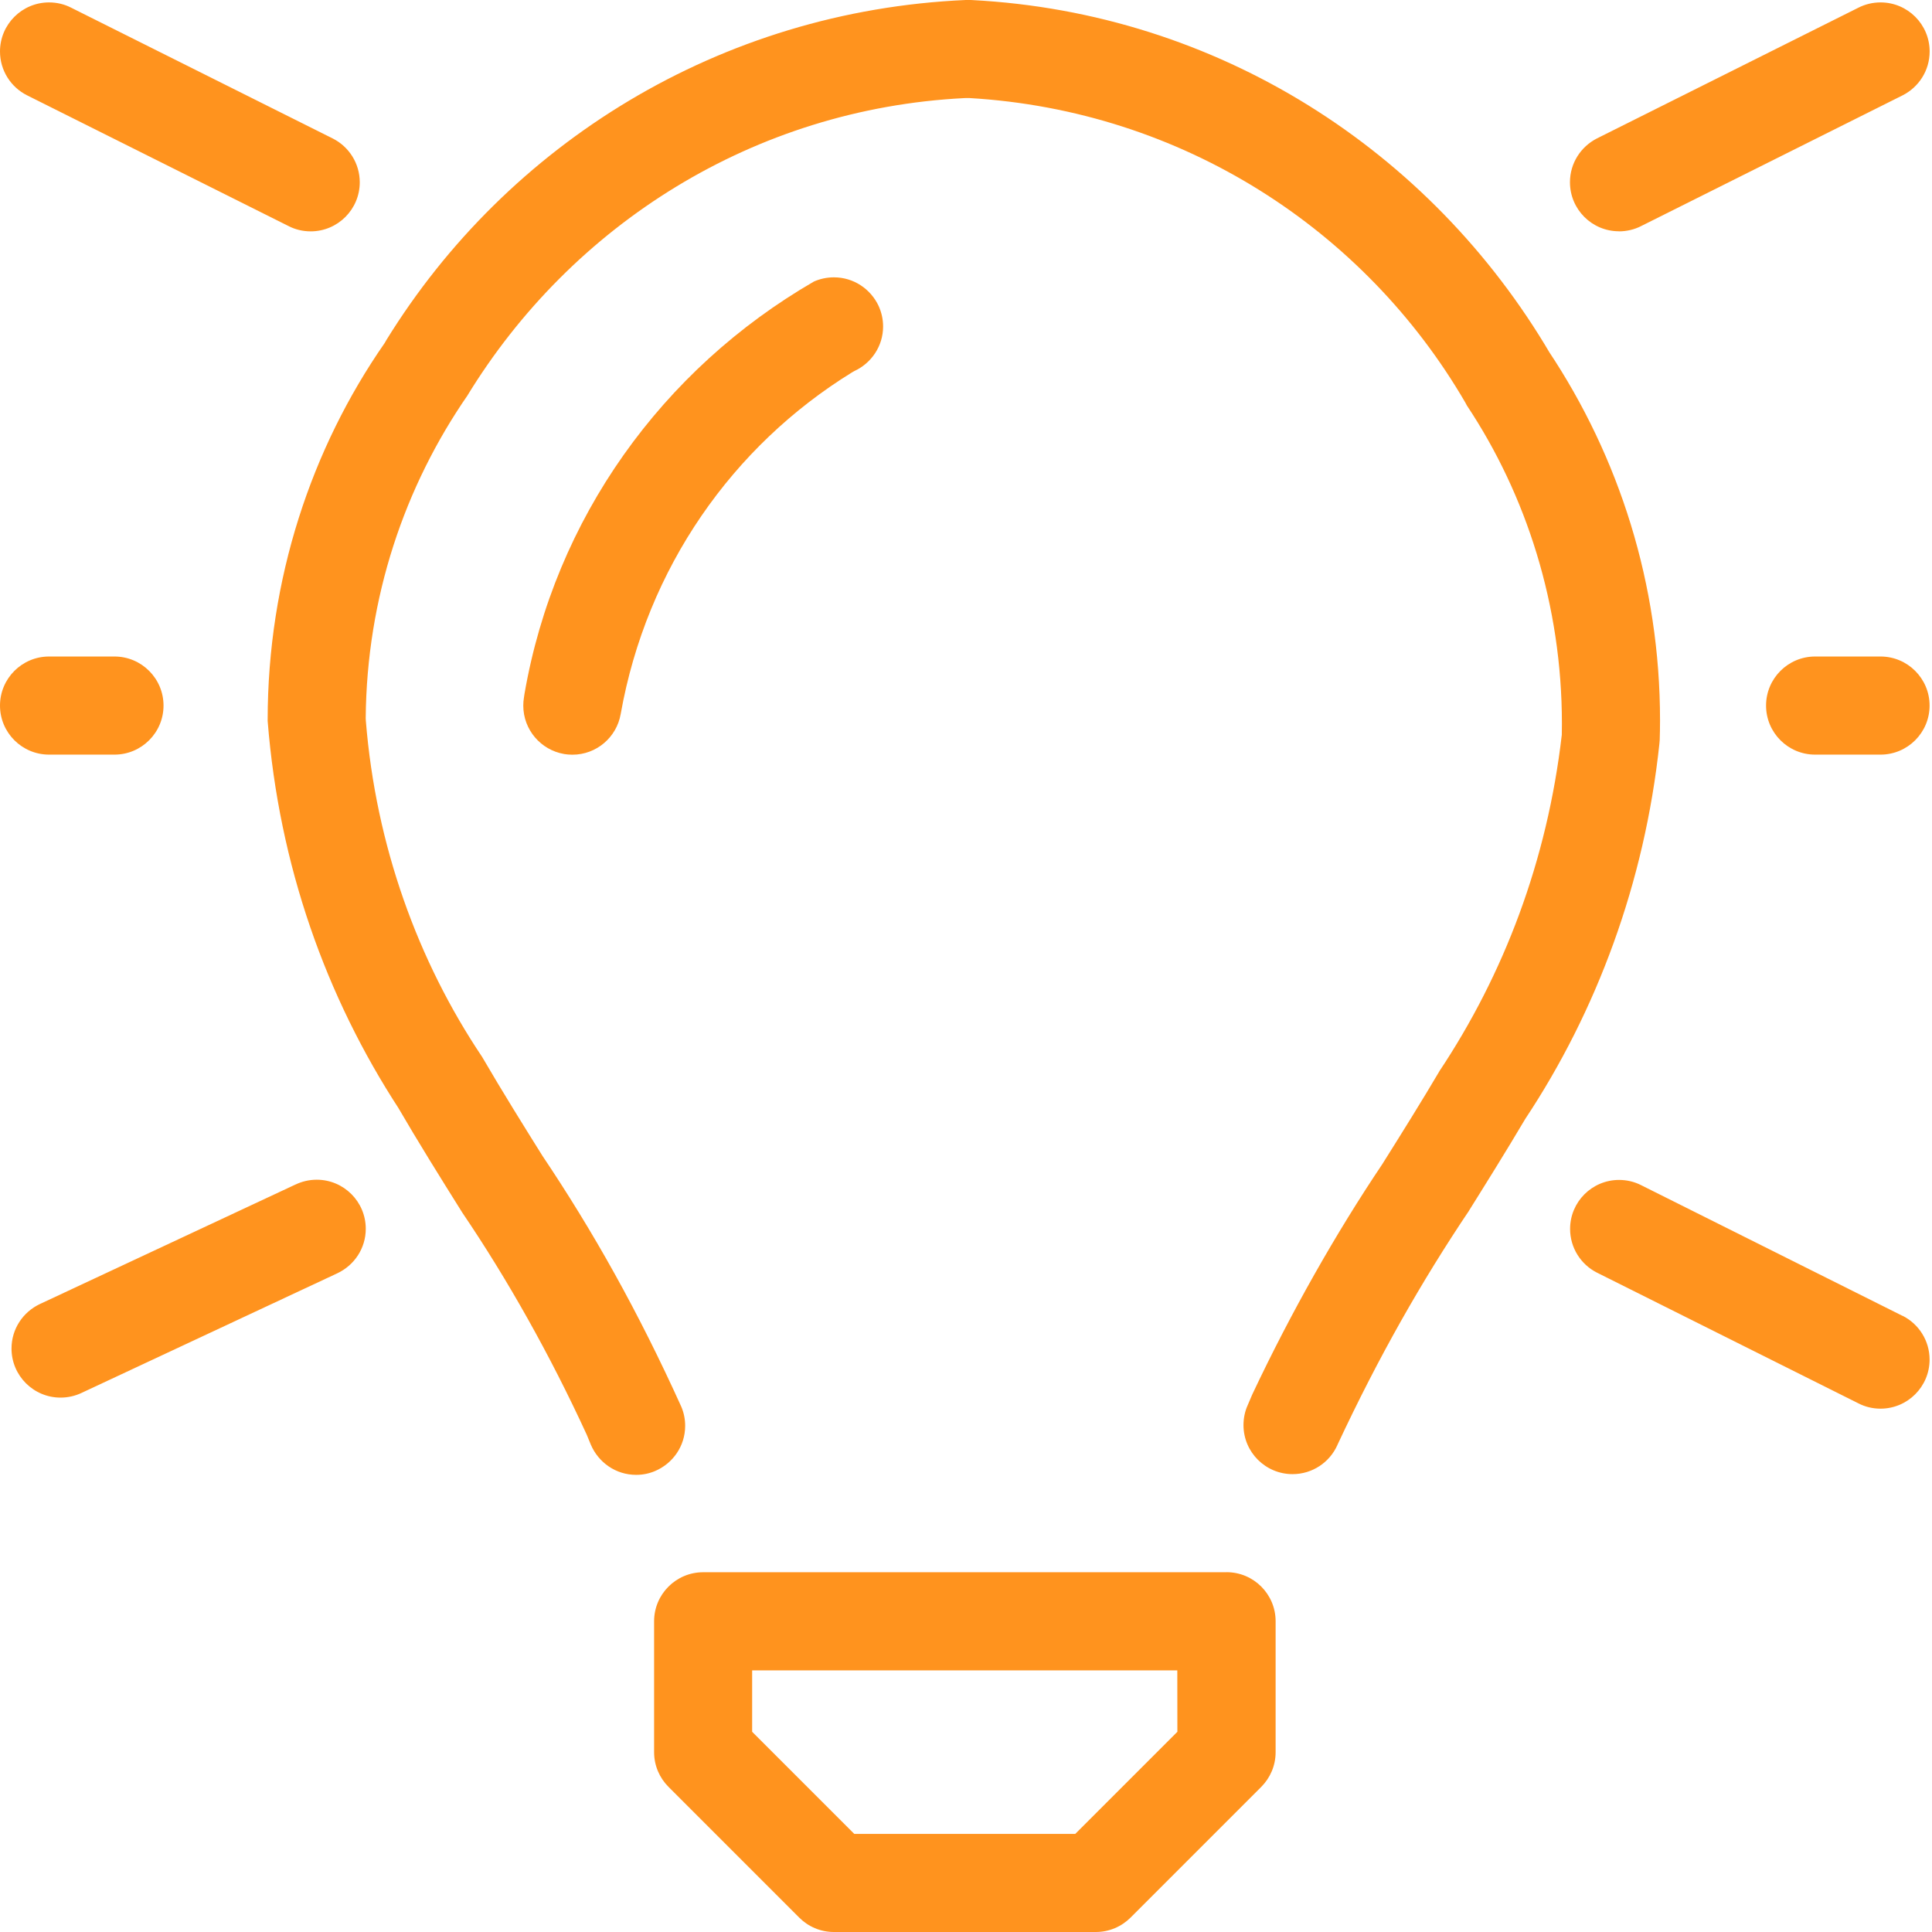 <svg width="100" height="100" viewBox="0 0 100 100" fill="none" xmlns="http://www.w3.org/2000/svg">
<path d="M63.48 81.379H36.395C34.993 81.379 33.856 82.517 33.856 83.918V90.69C33.856 91.391 34.14 92.027 34.601 92.487L41.372 99.259C41.829 99.716 42.462 100 43.163 100C43.166 100 43.166 100 43.17 100H56.712C56.712 100 56.715 100 56.719 100C57.419 100 58.053 99.716 58.513 99.259L65.284 92.487C65.741 92.027 66.026 91.394 66.026 90.693C66.026 90.69 66.026 90.69 66.026 90.686V83.915C66.026 82.513 64.888 81.376 63.486 81.376L63.48 81.379ZM60.941 89.637L55.656 94.922H44.216L38.931 89.637V86.458H60.937L60.941 89.637ZM80.242 18.313C74.053 7.78 63.033 0.664 50.306 0.003L50.215 0H49.988C37.262 0.559 26.259 7.455 20.002 17.595L19.911 17.754C16.119 23.208 13.854 29.973 13.854 37.265C13.854 37.285 13.854 37.302 13.854 37.323V37.319C14.446 44.791 16.867 51.596 20.666 57.419L20.564 57.254C21.644 59.112 22.788 60.944 23.936 62.776C26.259 66.202 28.476 70.139 30.369 74.259L30.582 74.777C30.978 75.702 31.879 76.338 32.925 76.338C32.928 76.338 32.935 76.338 32.938 76.338C33.287 76.338 33.619 76.264 33.92 76.135L33.903 76.142C34.828 75.749 35.464 74.849 35.464 73.799C35.464 73.447 35.393 73.112 35.261 72.804L35.268 72.82C33.04 67.898 30.697 63.72 28.039 59.769L28.239 60.084C27.122 58.3 26.008 56.516 24.952 54.701C21.627 49.744 19.454 43.759 18.936 37.306L18.929 37.177C18.98 30.944 20.93 25.179 24.231 20.419L24.166 20.517C29.593 11.616 39.032 5.63 49.907 5.078L49.985 5.075H50.174C61.194 5.722 70.64 11.89 75.844 20.835L75.925 20.987C79.009 25.629 80.844 31.33 80.844 37.458C80.844 37.661 80.841 37.864 80.838 38.068V38.037C80.083 44.551 77.848 50.425 74.48 55.48L74.571 55.334C73.592 56.993 72.567 58.635 71.541 60.267C69.157 63.815 66.831 67.908 64.817 72.177L64.57 72.756C64.438 73.051 64.363 73.4 64.363 73.762C64.363 75.163 65.501 76.301 66.903 76.301C67.935 76.301 68.826 75.685 69.222 74.798L69.228 74.781C71.371 70.197 73.579 66.324 76.05 62.644L75.847 62.965C76.893 61.293 77.943 59.613 78.948 57.914C82.639 52.351 85.127 45.685 85.889 38.504L85.906 38.311C85.916 38.007 85.923 37.648 85.923 37.285C85.923 30.22 83.8 23.652 80.16 18.181L80.238 18.306L80.242 18.313ZM45.482 15.845C45.069 14.957 44.185 14.355 43.163 14.355C42.787 14.355 42.428 14.436 42.106 14.582L42.123 14.575C34.282 19.118 28.713 26.834 27.146 35.924L27.119 36.107C27.098 36.233 27.085 36.375 27.085 36.52C27.085 37.776 27.995 38.816 29.191 39.026L29.204 39.029C29.329 39.049 29.471 39.063 29.62 39.063C29.624 39.063 29.627 39.063 29.627 39.063C30.88 39.063 31.919 38.156 32.126 36.96L32.129 36.947C33.473 29.39 37.932 23.076 44.101 19.274L44.212 19.21C45.099 18.803 45.709 17.92 45.709 16.898C45.709 16.518 45.624 16.159 45.478 15.838L45.485 15.855L45.482 15.845ZM1.405 4.936L14.947 11.707C15.279 11.877 15.668 11.975 16.081 11.975C17.483 11.975 18.621 10.837 18.621 9.436C18.621 8.447 18.055 7.59 17.229 7.171L17.216 7.164L3.673 0.393C3.342 0.223 2.952 0.125 2.539 0.125C1.138 0.125 0 1.263 0 2.664C0 3.653 0.565 4.51 1.391 4.929L1.405 4.936ZM83.793 11.975C84.206 11.975 84.602 11.877 84.948 11.701L84.934 11.707L98.477 4.936C99.316 4.51 99.878 3.653 99.878 2.664C99.878 1.263 98.741 0.125 97.339 0.125C96.926 0.125 96.533 0.223 96.188 0.399L96.201 0.393L82.659 7.164C81.823 7.59 81.261 8.447 81.261 9.432C81.261 10.834 82.395 11.971 83.797 11.971L83.793 11.975ZM98.473 68.108L84.931 61.337C84.602 61.171 84.213 61.073 83.803 61.073C82.402 61.073 81.268 62.21 81.268 63.608C81.268 64.59 81.826 65.443 82.642 65.863L82.656 65.87L96.198 72.641C96.526 72.81 96.916 72.912 97.329 72.912C97.332 72.912 97.332 72.912 97.335 72.912C98.737 72.912 99.875 71.774 99.875 70.373C99.875 69.388 99.313 68.531 98.49 68.111L98.477 68.104L98.473 68.108ZM15.31 61.303L2.062 67.498C1.188 67.911 0.596 68.788 0.596 69.801C0.596 71.202 1.733 72.34 3.135 72.34C3.524 72.34 3.893 72.252 4.225 72.096L4.208 72.103L17.456 65.907C18.336 65.494 18.932 64.617 18.932 63.602C18.932 62.2 17.795 61.062 16.393 61.062C15.997 61.062 15.624 61.154 15.293 61.313L15.31 61.303ZM2.539 39.059H5.925C7.326 39.059 8.464 37.922 8.464 36.52C8.464 35.119 7.326 33.981 5.925 33.981H2.539C1.138 33.981 0 35.119 0 36.52C0 37.922 1.138 39.059 2.539 39.059ZM97.335 33.981H93.95C92.548 33.981 91.411 35.119 91.411 36.52C91.411 37.922 92.548 39.059 93.95 39.059H97.335C98.737 39.059 99.875 37.922 99.875 36.52C99.875 35.119 98.737 33.981 97.335 33.981Z" fill="#FF931E"/>
</svg>
